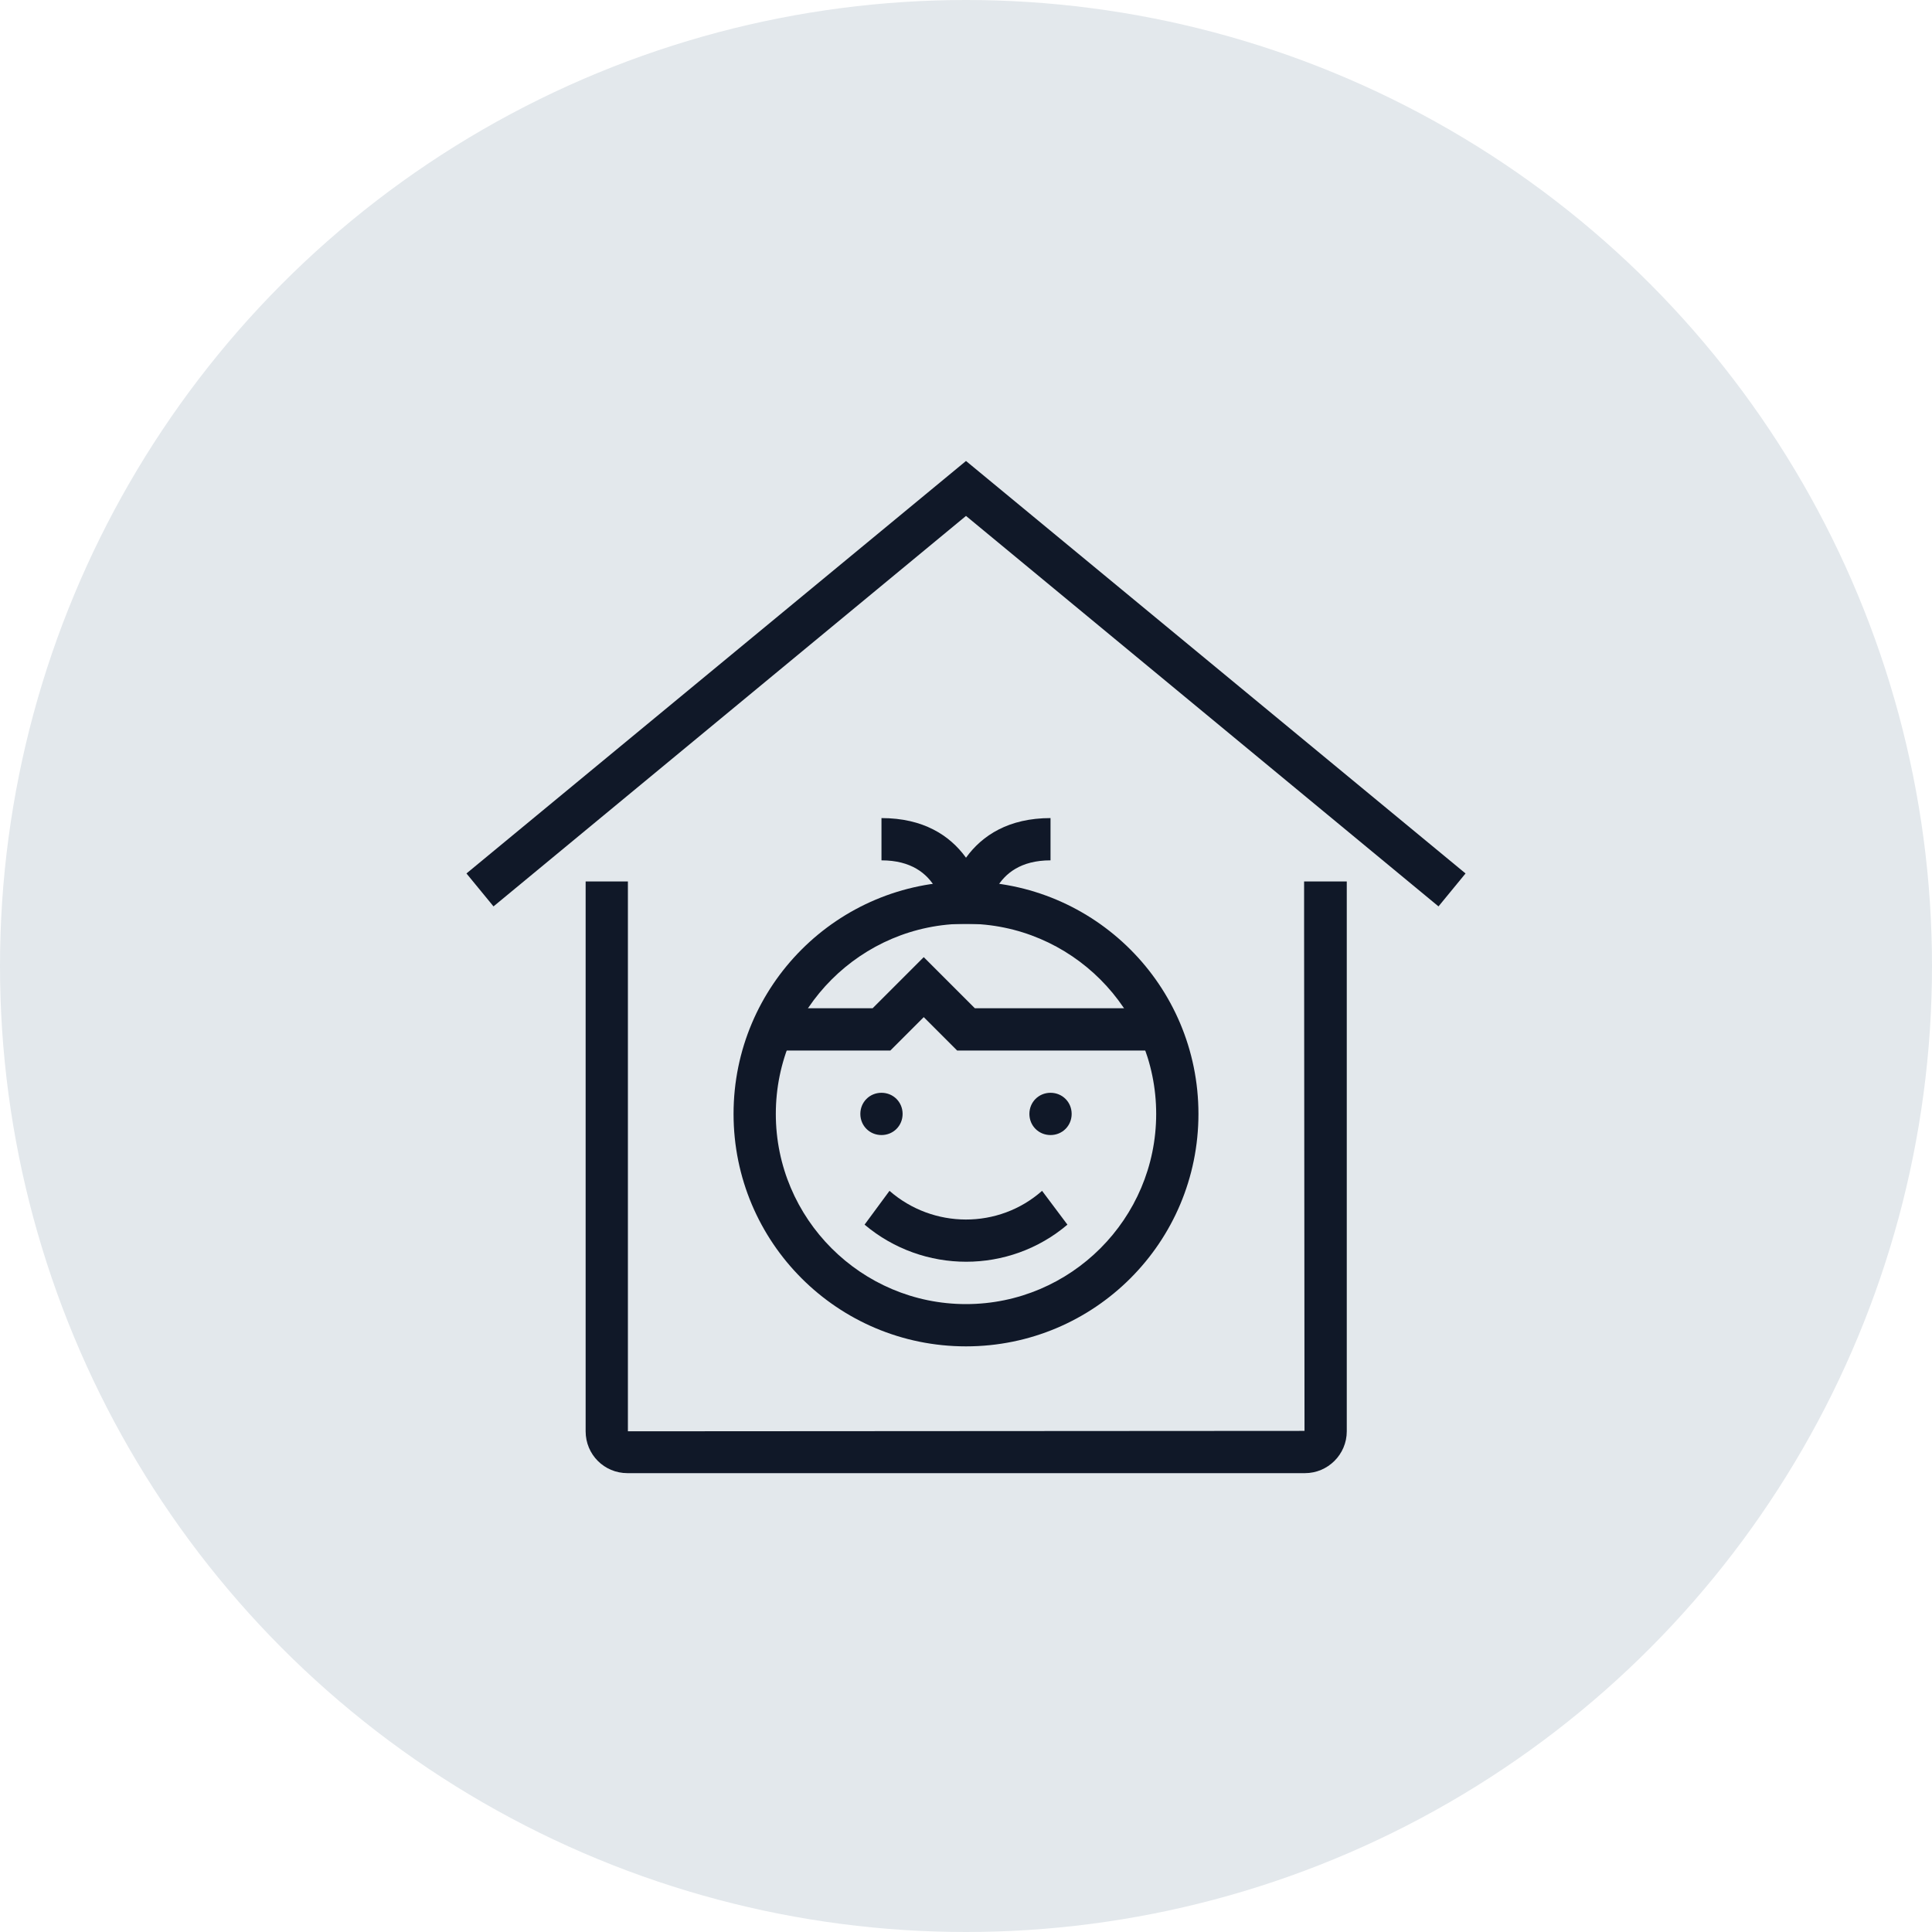 <?xml version="1.0" encoding="UTF-8"?>
<svg width="80px" height="80px" viewBox="0 0 80 80" version="1.1" xmlns="http://www.w3.org/2000/svg" xmlns:xlink="http://www.w3.org/1999/xlink">
    <!-- Generator: Sketch 57.1 (83088) - https://sketch.com -->
    <title>137-G80px</title>
    <desc>Created with Sketch.</desc>
    <g id="NEW_icons" stroke="none" stroke-width="1" fill="none" fill-rule="evenodd">
        <g id="icons_UD_new-Copy" transform="translate(-2050, -17547)">
            <g id="137-G80px" transform="translate(2050, 17547)">
                <circle id="Oval-Copy-1089" fill="#E3E8EC" cx="40" cy="40" r="40"></circle>
                <g id="137-B32px-Copy-5" transform="translate(12, 12)">
                    <path d="M42,24.5 L42,26.25 L42,26.25 L42.017,47.25 L14,47.267 L14,28 L14,26.25 L14,24.5 L12.25,24.5 L12.25,47.267 C12.25,48.23 13.02,49 13.982,49 L42.035,49 C42.98,49 43.767,48.23 43.767,47.267 L43.767,24.5 L42,24.5 Z" id="Path" fill="#101828" fill-rule="nonzero"></path>
                    <polygon id="Path" fill="#101828" fill-rule="nonzero" points="47.565 25.532 28 9.363 8.435 25.532 7.315 24.168 28 7.088 48.685 24.168"></polygon>
                    <path d="M28,26.25 C32.34,26.25 35.875,29.785 35.875,34.125 C35.875,38.465 32.34,42 28,42 C23.66,42 20.125,38.465 20.125,34.125 C20.125,29.785 23.66,26.25 28,26.25 L28,26.25 Z M28,24.5 C22.68,24.5 18.375,28.805 18.375,34.125 C18.375,39.445 22.68,43.75 28,43.75 C33.32,43.75 37.625,39.445 37.625,34.125 C37.625,28.805 33.32,24.5 28,24.5 L28,24.5 Z" id="Shape" fill="#101828" fill-rule="nonzero"></path>
                    <path d="M24.5,33.25 C24.01,33.25 23.625,33.635 23.625,34.125 C23.625,34.615 24.01,35 24.5,35 C24.99,35 25.375,34.615 25.375,34.125 C25.375,33.635 24.99,33.25 24.5,33.25 L24.5,33.25 Z" id="Path" fill="#101828" fill-rule="nonzero"></path>
                    <path d="M31.5,33.25 C31.01,33.25 30.625,33.635 30.625,34.125 C30.625,34.615 31.01,35 31.5,35 C31.99,35 32.375,34.615 32.375,34.125 C32.375,33.635 31.99,33.25 31.5,33.25 L31.5,33.25 Z" id="Path" fill="#101828" fill-rule="nonzero"></path>
                    <path d="M23.8,38.71 C26.233,40.758 29.785,40.758 32.2,38.71 L31.15,37.31 C29.348,38.903 26.635,38.885 24.832,37.31 L23.8,38.71 Z" id="Path" fill="#101828" fill-rule="nonzero"></path>
                    <g id="Group" transform="translate(24.5, 21)" fill="#101828" fill-rule="nonzero">
                        <path d="M4.375,5.25 L2.625,5.25 C2.625,3.745 3.535,0.875 7,0.875 L7,2.625 C4.532,2.625 4.375,4.812 4.375,5.25 Z" id="Path"></path>
                        <path d="M2.625,5.25 C2.625,4.812 2.467,2.625 0,2.625 L0,0.875 C3.465,0.875 4.375,3.745 4.375,5.25 L2.625,5.25 L3.5,5.25 L2.625,5.25 Z" id="Path"></path>
                    </g>
                    <polygon id="Path" fill="#101828" fill-rule="nonzero" points="35.875 31.5 27.633 31.5 26.25 30.117 24.867 31.5 20.125 31.5 20.125 29.75 24.133 29.75 26.25 27.633 28.367 29.75 35.875 29.75"></polygon>
                    <rect id="Rectangle" x="0" y="0" width="56" height="56"></rect>
                </g>
            </g>
        </g>
    </g>
</svg>